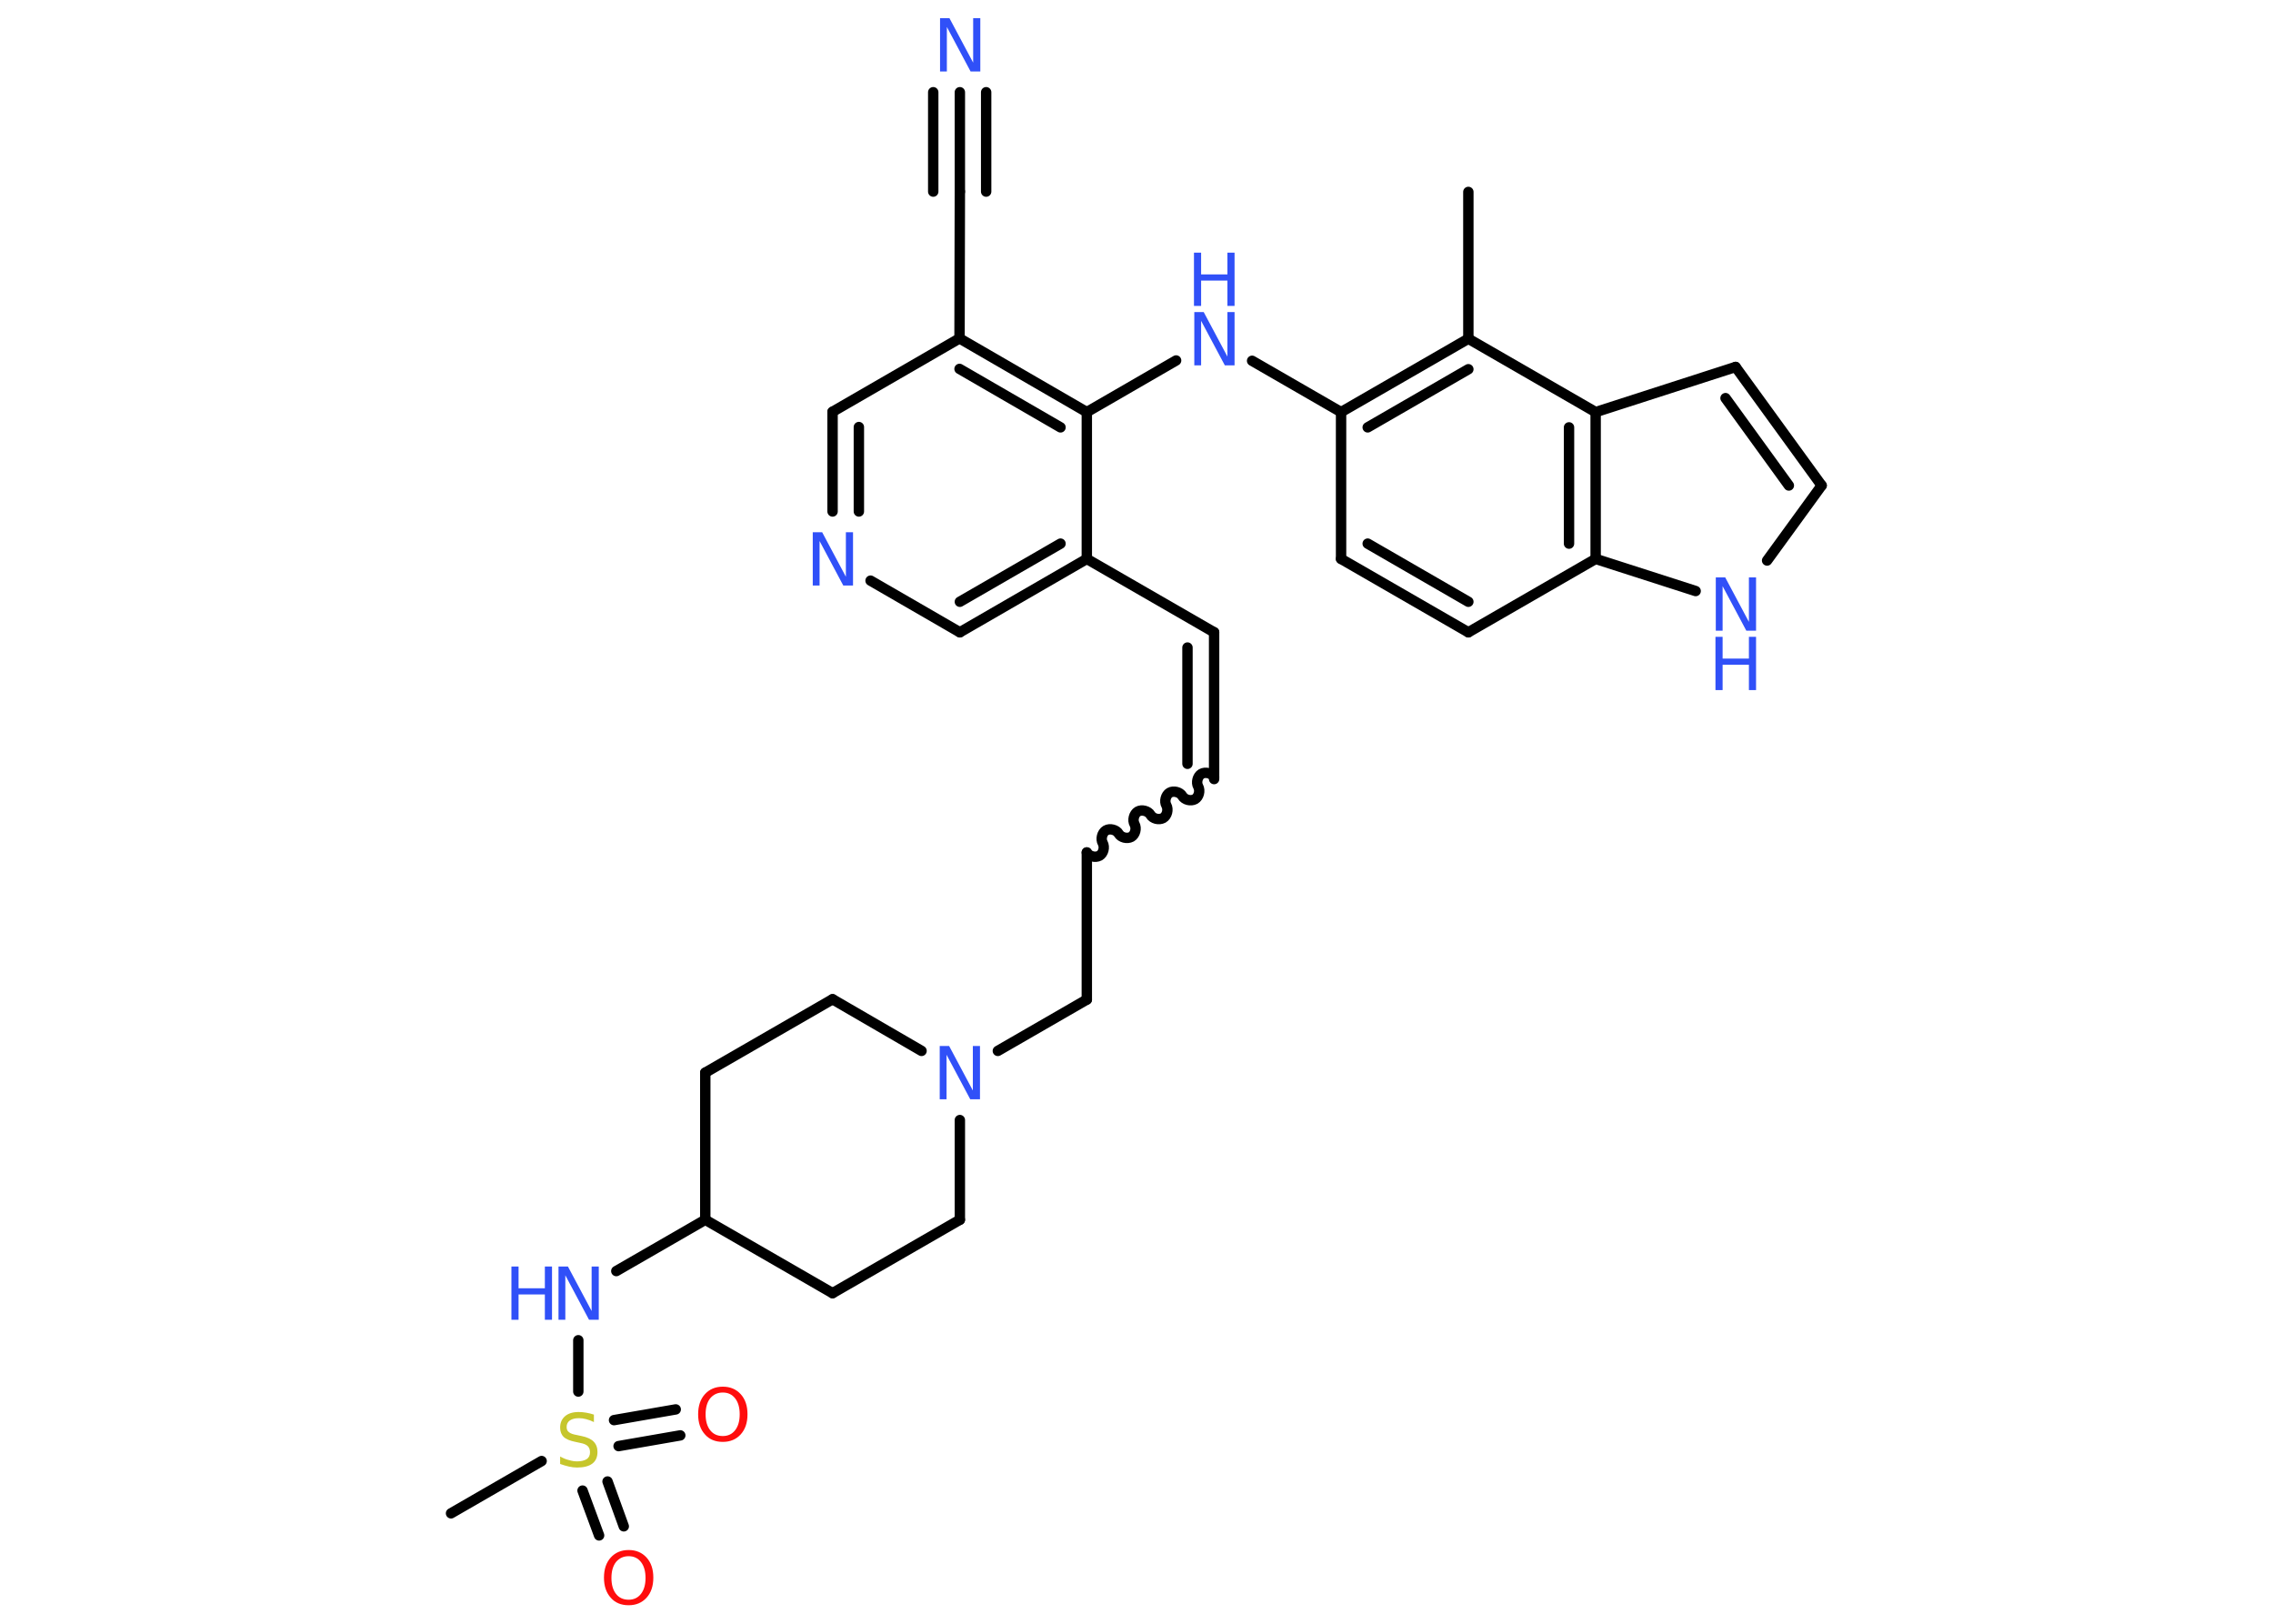 <?xml version='1.0' encoding='UTF-8'?>
<!DOCTYPE svg PUBLIC "-//W3C//DTD SVG 1.1//EN" "http://www.w3.org/Graphics/SVG/1.1/DTD/svg11.dtd">
<svg version='1.2' xmlns='http://www.w3.org/2000/svg' xmlns:xlink='http://www.w3.org/1999/xlink' width='70.0mm' height='50.0mm' viewBox='0 0 70.0 50.0'>
  <desc>Generated by the Chemistry Development Kit (http://github.com/cdk)</desc>
  <g stroke-linecap='round' stroke-linejoin='round' stroke='#000000' stroke-width='.32' fill='#3050F8'>
    <rect x='.0' y='.0' width='70.0' height='50.0' fill='#FFFFFF' stroke='none'/>
    <g id='mol1' class='mol'>
      <line id='mol1bnd1' class='bond' x1='45.22' y1='5.91' x2='45.22' y2='10.43'/>
      <g id='mol1bnd2' class='bond'>
        <line x1='45.22' y1='10.43' x2='41.3' y2='12.69'/>
        <line x1='45.22' y1='11.37' x2='42.12' y2='13.16'/>
      </g>
      <line id='mol1bnd3' class='bond' x1='41.3' y1='12.69' x2='38.56' y2='11.11'/>
      <line id='mol1bnd4' class='bond' x1='36.22' y1='11.1' x2='33.47' y2='12.69'/>
      <g id='mol1bnd5' class='bond'>
        <line x1='33.47' y1='12.69' x2='29.55' y2='10.42'/>
        <line x1='32.66' y1='13.16' x2='29.55' y2='11.36'/>
      </g>
      <line id='mol1bnd6' class='bond' x1='29.55' y1='10.42' x2='29.56' y2='5.9'/>
      <g id='mol1bnd7' class='bond'>
        <line x1='29.56' y1='5.9' x2='29.56' y2='2.84'/>
        <line x1='28.74' y1='5.9' x2='28.74' y2='2.84'/>
        <line x1='30.37' y1='5.9' x2='30.37' y2='2.84'/>
      </g>
      <line id='mol1bnd8' class='bond' x1='29.55' y1='10.42' x2='25.64' y2='12.68'/>
      <g id='mol1bnd9' class='bond'>
        <line x1='25.64' y1='12.68' x2='25.64' y2='15.75'/>
        <line x1='26.45' y1='13.15' x2='26.45' y2='15.75'/>
      </g>
      <line id='mol1bnd10' class='bond' x1='26.81' y1='17.88' x2='29.56' y2='19.47'/>
      <g id='mol1bnd11' class='bond'>
        <line x1='29.56' y1='19.47' x2='33.47' y2='17.21'/>
        <line x1='29.56' y1='18.53' x2='32.66' y2='16.74'/>
      </g>
      <line id='mol1bnd12' class='bond' x1='33.47' y1='12.69' x2='33.47' y2='17.21'/>
      <line id='mol1bnd13' class='bond' x1='33.47' y1='17.21' x2='37.39' y2='19.47'/>
      <g id='mol1bnd14' class='bond'>
        <line x1='37.39' y1='19.47' x2='37.39' y2='23.99'/>
        <line x1='36.57' y1='19.94' x2='36.57' y2='23.52'/>
      </g>
      <path id='mol1bnd15' class='bond' d='M33.47 26.25c.07 .12 .26 .17 .39 .1c.12 -.07 .17 -.26 .1 -.39c-.07 -.12 -.02 -.32 .1 -.39c.12 -.07 .32 -.02 .39 .1c.07 .12 .26 .17 .39 .1c.12 -.07 .17 -.26 .1 -.39c-.07 -.12 -.02 -.32 .1 -.39c.12 -.07 .32 -.02 .39 .1c.07 .12 .26 .17 .39 .1c.12 -.07 .17 -.26 .1 -.39c-.07 -.12 -.02 -.32 .1 -.39c.12 -.07 .32 -.02 .39 .1c.07 .12 .26 .17 .39 .1c.12 -.07 .17 -.26 .1 -.39c-.07 -.12 -.02 -.32 .1 -.39c.12 -.07 .32 -.02 .39 .1' fill='none' stroke='#000000' stroke-width='.32'/>
      <line id='mol1bnd16' class='bond' x1='33.47' y1='26.25' x2='33.47' y2='30.78'/>
      <line id='mol1bnd17' class='bond' x1='33.47' y1='30.78' x2='30.73' y2='32.36'/>
      <line id='mol1bnd18' class='bond' x1='29.56' y1='34.49' x2='29.56' y2='37.56'/>
      <line id='mol1bnd19' class='bond' x1='29.56' y1='37.56' x2='25.64' y2='39.82'/>
      <line id='mol1bnd20' class='bond' x1='25.64' y1='39.82' x2='21.72' y2='37.56'/>
      <line id='mol1bnd21' class='bond' x1='21.72' y1='37.56' x2='18.98' y2='39.14'/>
      <line id='mol1bnd22' class='bond' x1='17.81' y1='41.27' x2='17.81' y2='42.85'/>
      <line id='mol1bnd23' class='bond' x1='16.68' y1='44.99' x2='13.89' y2='46.6'/>
      <g id='mol1bnd24' class='bond'>
        <line x1='18.71' y1='45.62' x2='19.21' y2='47.0'/>
        <line x1='17.94' y1='45.9' x2='18.45' y2='47.28'/>
      </g>
      <g id='mol1bnd25' class='bond'>
        <line x1='18.91' y1='43.73' x2='20.81' y2='43.4'/>
        <line x1='19.05' y1='44.53' x2='20.95' y2='44.2'/>
      </g>
      <line id='mol1bnd26' class='bond' x1='21.72' y1='37.56' x2='21.72' y2='33.03'/>
      <line id='mol1bnd27' class='bond' x1='21.72' y1='33.03' x2='25.64' y2='30.77'/>
      <line id='mol1bnd28' class='bond' x1='28.38' y1='32.36' x2='25.64' y2='30.77'/>
      <line id='mol1bnd29' class='bond' x1='41.3' y1='12.69' x2='41.3' y2='17.21'/>
      <g id='mol1bnd30' class='bond'>
        <line x1='41.3' y1='17.21' x2='45.22' y2='19.47'/>
        <line x1='42.12' y1='16.74' x2='45.22' y2='18.53'/>
      </g>
      <line id='mol1bnd31' class='bond' x1='45.22' y1='19.47' x2='49.14' y2='17.21'/>
      <line id='mol1bnd32' class='bond' x1='49.14' y1='17.21' x2='52.22' y2='18.2'/>
      <line id='mol1bnd33' class='bond' x1='54.42' y1='17.26' x2='56.1' y2='14.95'/>
      <g id='mol1bnd34' class='bond'>
        <line x1='56.1' y1='14.95' x2='53.45' y2='11.3'/>
        <line x1='55.09' y1='14.95' x2='53.14' y2='12.26'/>
      </g>
      <line id='mol1bnd35' class='bond' x1='53.45' y1='11.3' x2='49.14' y2='12.69'/>
      <line id='mol1bnd36' class='bond' x1='45.22' y1='10.43' x2='49.14' y2='12.69'/>
      <g id='mol1bnd37' class='bond'>
        <line x1='49.14' y1='17.21' x2='49.14' y2='12.69'/>
        <line x1='48.32' y1='16.74' x2='48.32' y2='13.16'/>
      </g>
      <g id='mol1atm4' class='atom'>
        <path d='M36.77 9.61h.3l.73 1.37v-1.37h.22v1.64h-.3l-.73 -1.37v1.37h-.21v-1.64z' stroke='none'/>
        <path d='M36.77 7.78h.22v.67h.81v-.67h.22v1.64h-.22v-.78h-.81v.78h-.22v-1.64z' stroke='none'/>
      </g>
      <path id='mol1atm8' class='atom' d='M28.94 .56h.3l.73 1.37v-1.37h.22v1.64h-.3l-.73 -1.37v1.37h-.21v-1.64z' stroke='none'/>
      <path id='mol1atm10' class='atom' d='M25.02 16.39h.3l.73 1.37v-1.37h.22v1.64h-.3l-.73 -1.37v1.37h-.21v-1.64z' stroke='none'/>
      <path id='mol1atm17' class='atom' d='M28.93 32.21h.3l.73 1.37v-1.37h.22v1.64h-.3l-.73 -1.37v1.37h-.21v-1.64z' stroke='none'/>
      <g id='mol1atm21' class='atom'>
        <path d='M17.19 39.0h.3l.73 1.37v-1.37h.22v1.64h-.3l-.73 -1.37v1.37h-.21v-1.64z' stroke='none'/>
        <path d='M15.75 39.0h.22v.67h.81v-.67h.22v1.64h-.22v-.78h-.81v.78h-.22v-1.64z' stroke='none'/>
      </g>
      <path id='mol1atm22' class='atom' d='M18.29 43.57v.22q-.12 -.06 -.24 -.09q-.11 -.03 -.22 -.03q-.18 .0 -.28 .07q-.1 .07 -.1 .2q.0 .11 .07 .16q.07 .06 .25 .09l.14 .03q.25 .05 .37 .17q.12 .12 .12 .32q.0 .24 -.16 .36q-.16 .12 -.47 .12q-.12 .0 -.25 -.03q-.13 -.03 -.27 -.08v-.23q.14 .08 .27 .11q.13 .04 .25 .04q.19 .0 .3 -.07q.1 -.07 .1 -.21q.0 -.12 -.07 -.19q-.07 -.07 -.24 -.1l-.14 -.03q-.25 -.05 -.36 -.15q-.11 -.11 -.11 -.29q.0 -.22 .15 -.35q.15 -.13 .42 -.13q.11 .0 .23 .02q.12 .02 .24 .06z' stroke='none' fill='#C6C62C'/>
      <path id='mol1atm24' class='atom' d='M19.36 47.92q-.24 .0 -.39 .18q-.14 .18 -.14 .49q.0 .31 .14 .49q.14 .18 .39 .18q.24 .0 .38 -.18q.14 -.18 .14 -.49q.0 -.31 -.14 -.49q-.14 -.18 -.38 -.18zM19.36 47.73q.34 .0 .55 .23q.21 .23 .21 .62q.0 .39 -.21 .62q-.21 .23 -.55 .23q-.35 .0 -.55 -.23q-.21 -.23 -.21 -.62q.0 -.39 .21 -.62q.21 -.23 .55 -.23z' stroke='none' fill='#FF0D0D'/>
      <path id='mol1atm25' class='atom' d='M22.26 42.88q-.24 .0 -.39 .18q-.14 .18 -.14 .49q.0 .31 .14 .49q.14 .18 .39 .18q.24 .0 .38 -.18q.14 -.18 .14 -.49q.0 -.31 -.14 -.49q-.14 -.18 -.38 -.18zM22.26 42.7q.34 .0 .55 .23q.21 .23 .21 .62q.0 .39 -.21 .62q-.21 .23 -.55 .23q-.35 .0 -.55 -.23q-.21 -.23 -.21 -.62q.0 -.39 .21 -.62q.21 -.23 .55 -.23z' stroke='none' fill='#FF0D0D'/>
      <g id='mol1atm31' class='atom'>
        <path d='M52.83 17.78h.3l.73 1.37v-1.37h.22v1.64h-.3l-.73 -1.37v1.37h-.21v-1.64z' stroke='none'/>
        <path d='M52.83 19.61h.22v.67h.81v-.67h.22v1.64h-.22v-.78h-.81v.78h-.22v-1.64z' stroke='none'/>
      </g>
    </g>
  </g>
</svg>
